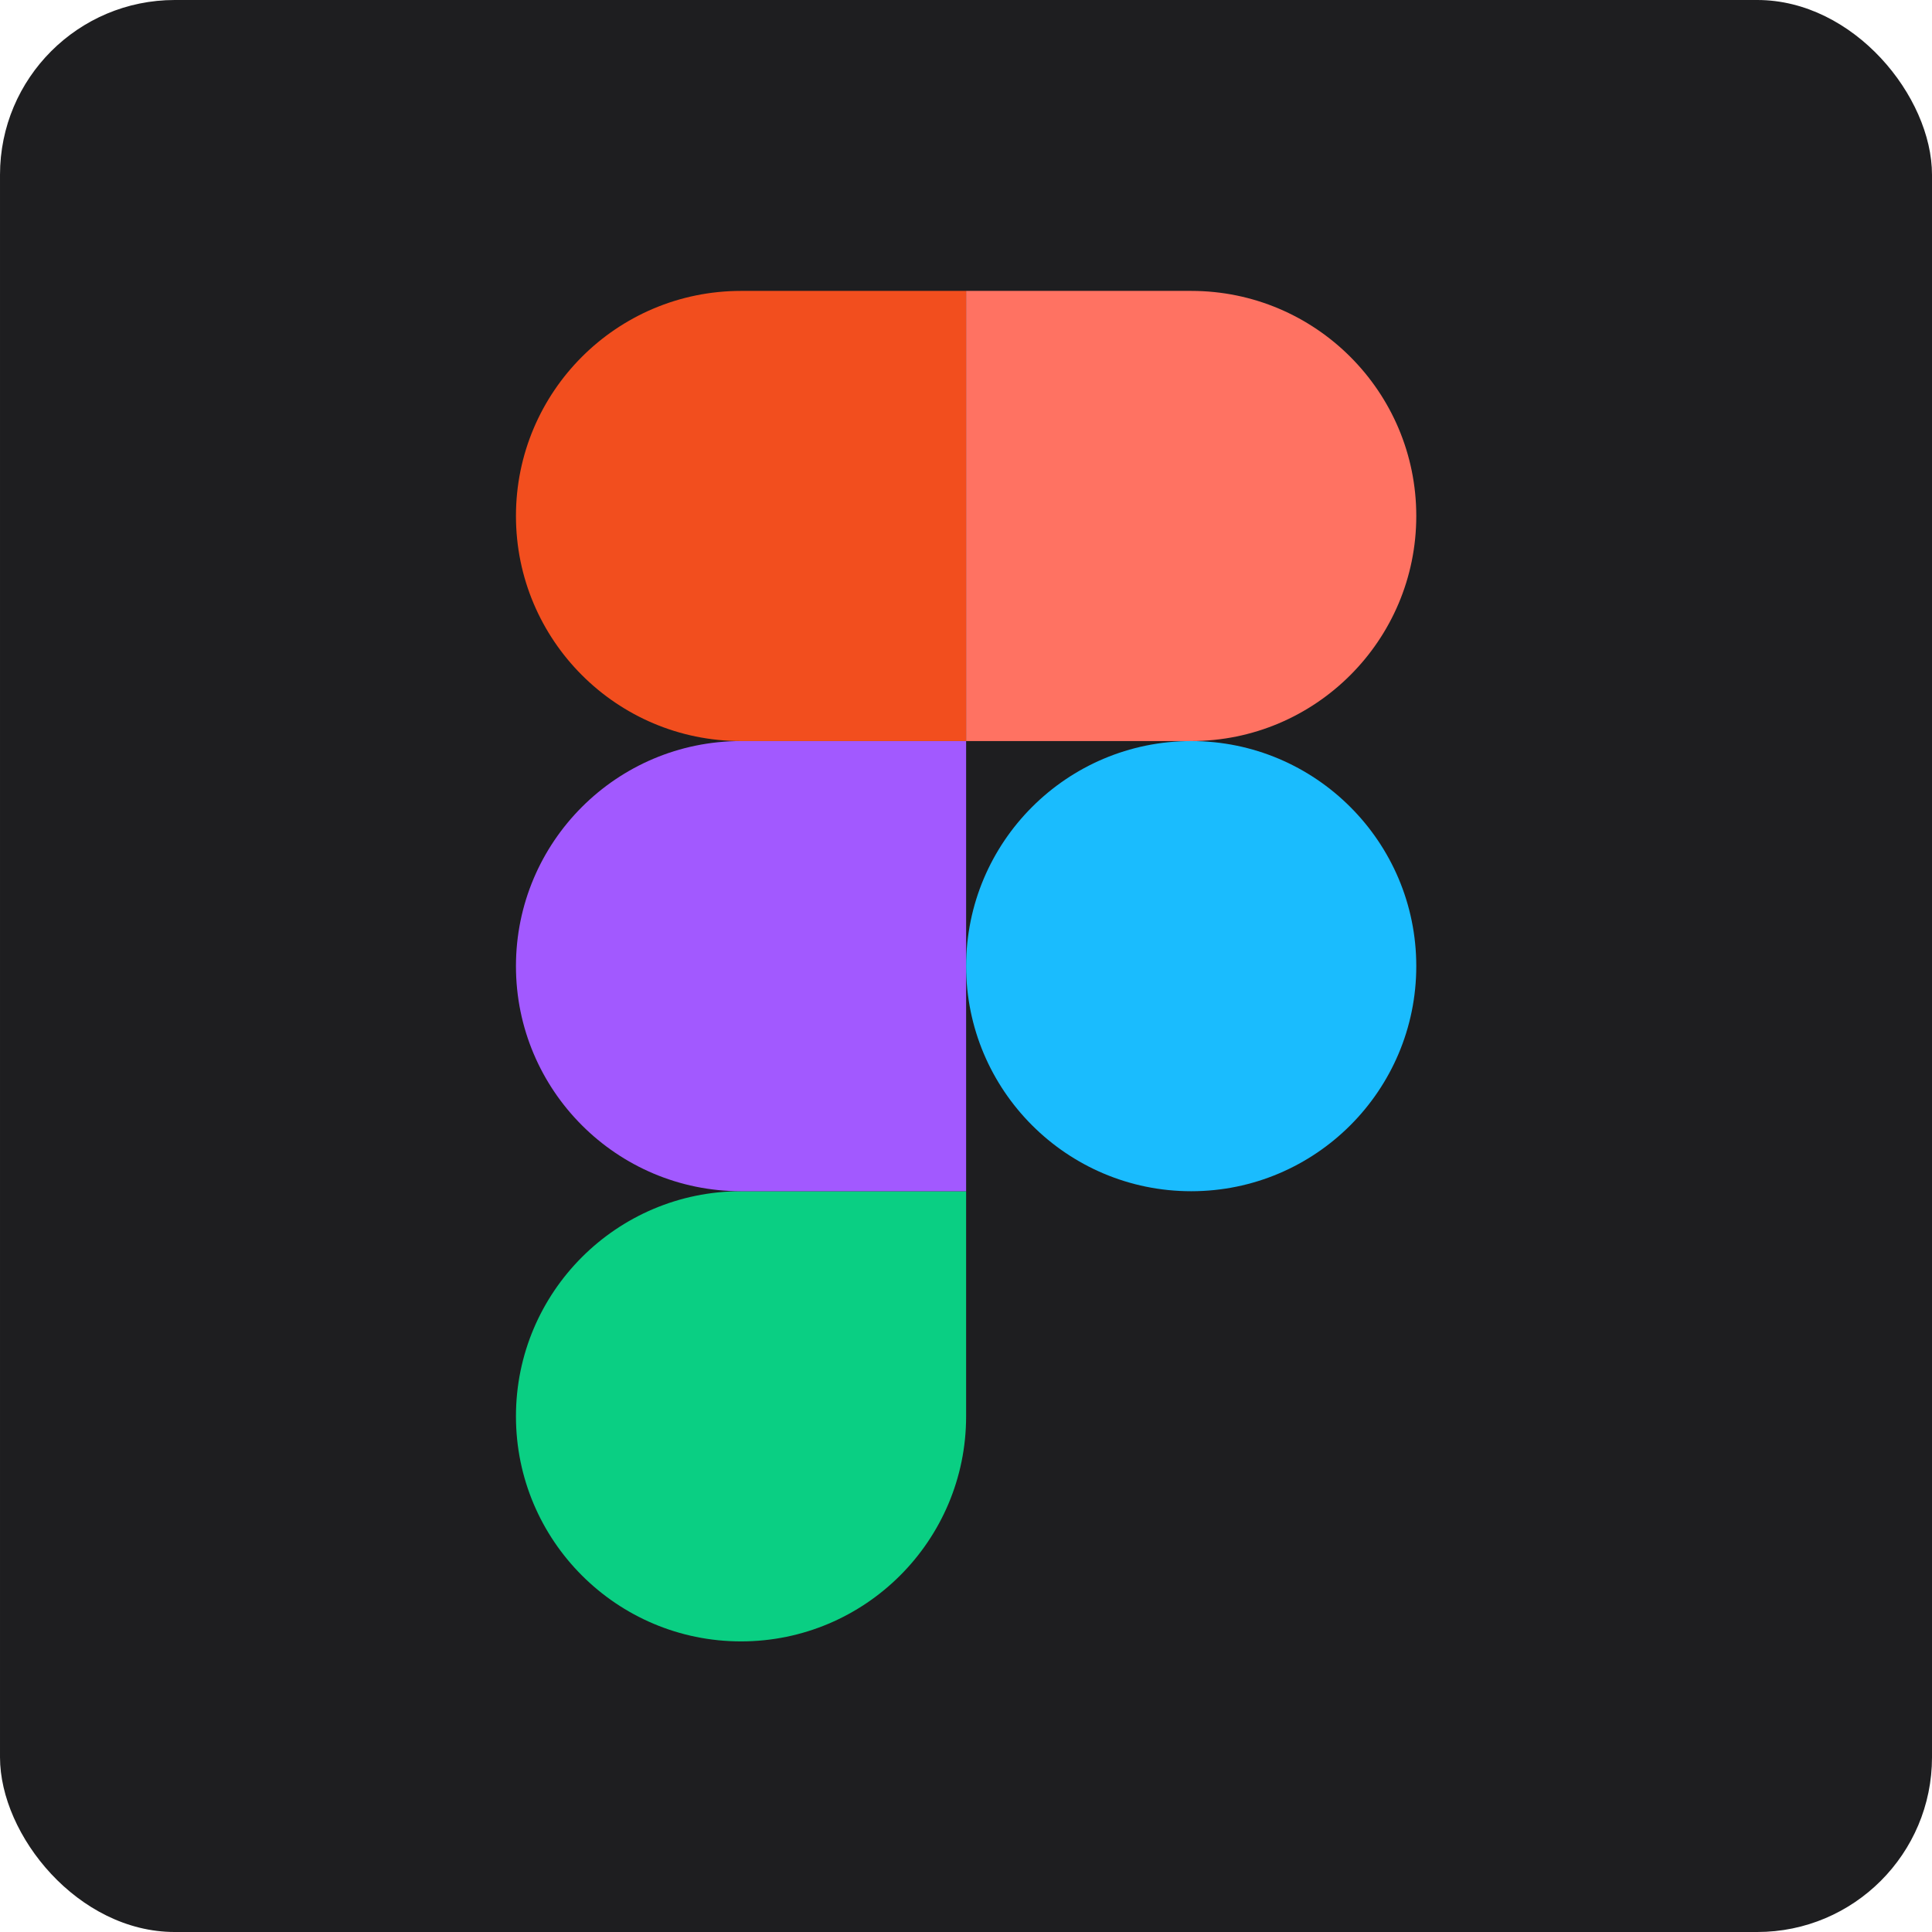 <?xml version="1.0" encoding="UTF-8"?>
<svg width="114.95mm" height="114.95mm" version="1.1" viewBox="0 0 407.29 407.29" xmlns="http://www.w3.org/2000/svg">
<g transform="matrix(1 0 0 1 -2.289 9.942)" fill="#1e1e20">
<rect x="2.29" y="-9.942" width="407.29" height="407.29" ry="36.843" fill="#1e1e20"/>
</g>
<g transform="matrix(.949 0 0 .949 108.77 61.326)">
<path fill="#0acf83" d="m50 300c27.6 0 50-22.4 50-50v-50h-50c-27.6 0-50 22.4-50 50s22.4 50 50 50z"/>
<path fill="#a259ff" d="m0 150c0-27.6 22.4-50 50-50h50v100h-50c-27.6 0-50-22.4-50-50z"/>
<path fill="#f24e1e" d="m0 50c0-27.6 22.4-50 50-50h50v100h-50c-27.6 0-50-22.4-50-50z"/>
<path fill="#ff7262" d="m100 0h50c27.6 0 50 22.4 50 50s-22.4 50-50 50h-50z"/>
<path fill="#1abcfe" d="m200 150c0 27.6-22.4 50-50 50s-50-22.4-50-50 22.4-50 50-50 50 22.4 50 50z"/>
</g>
</svg>

